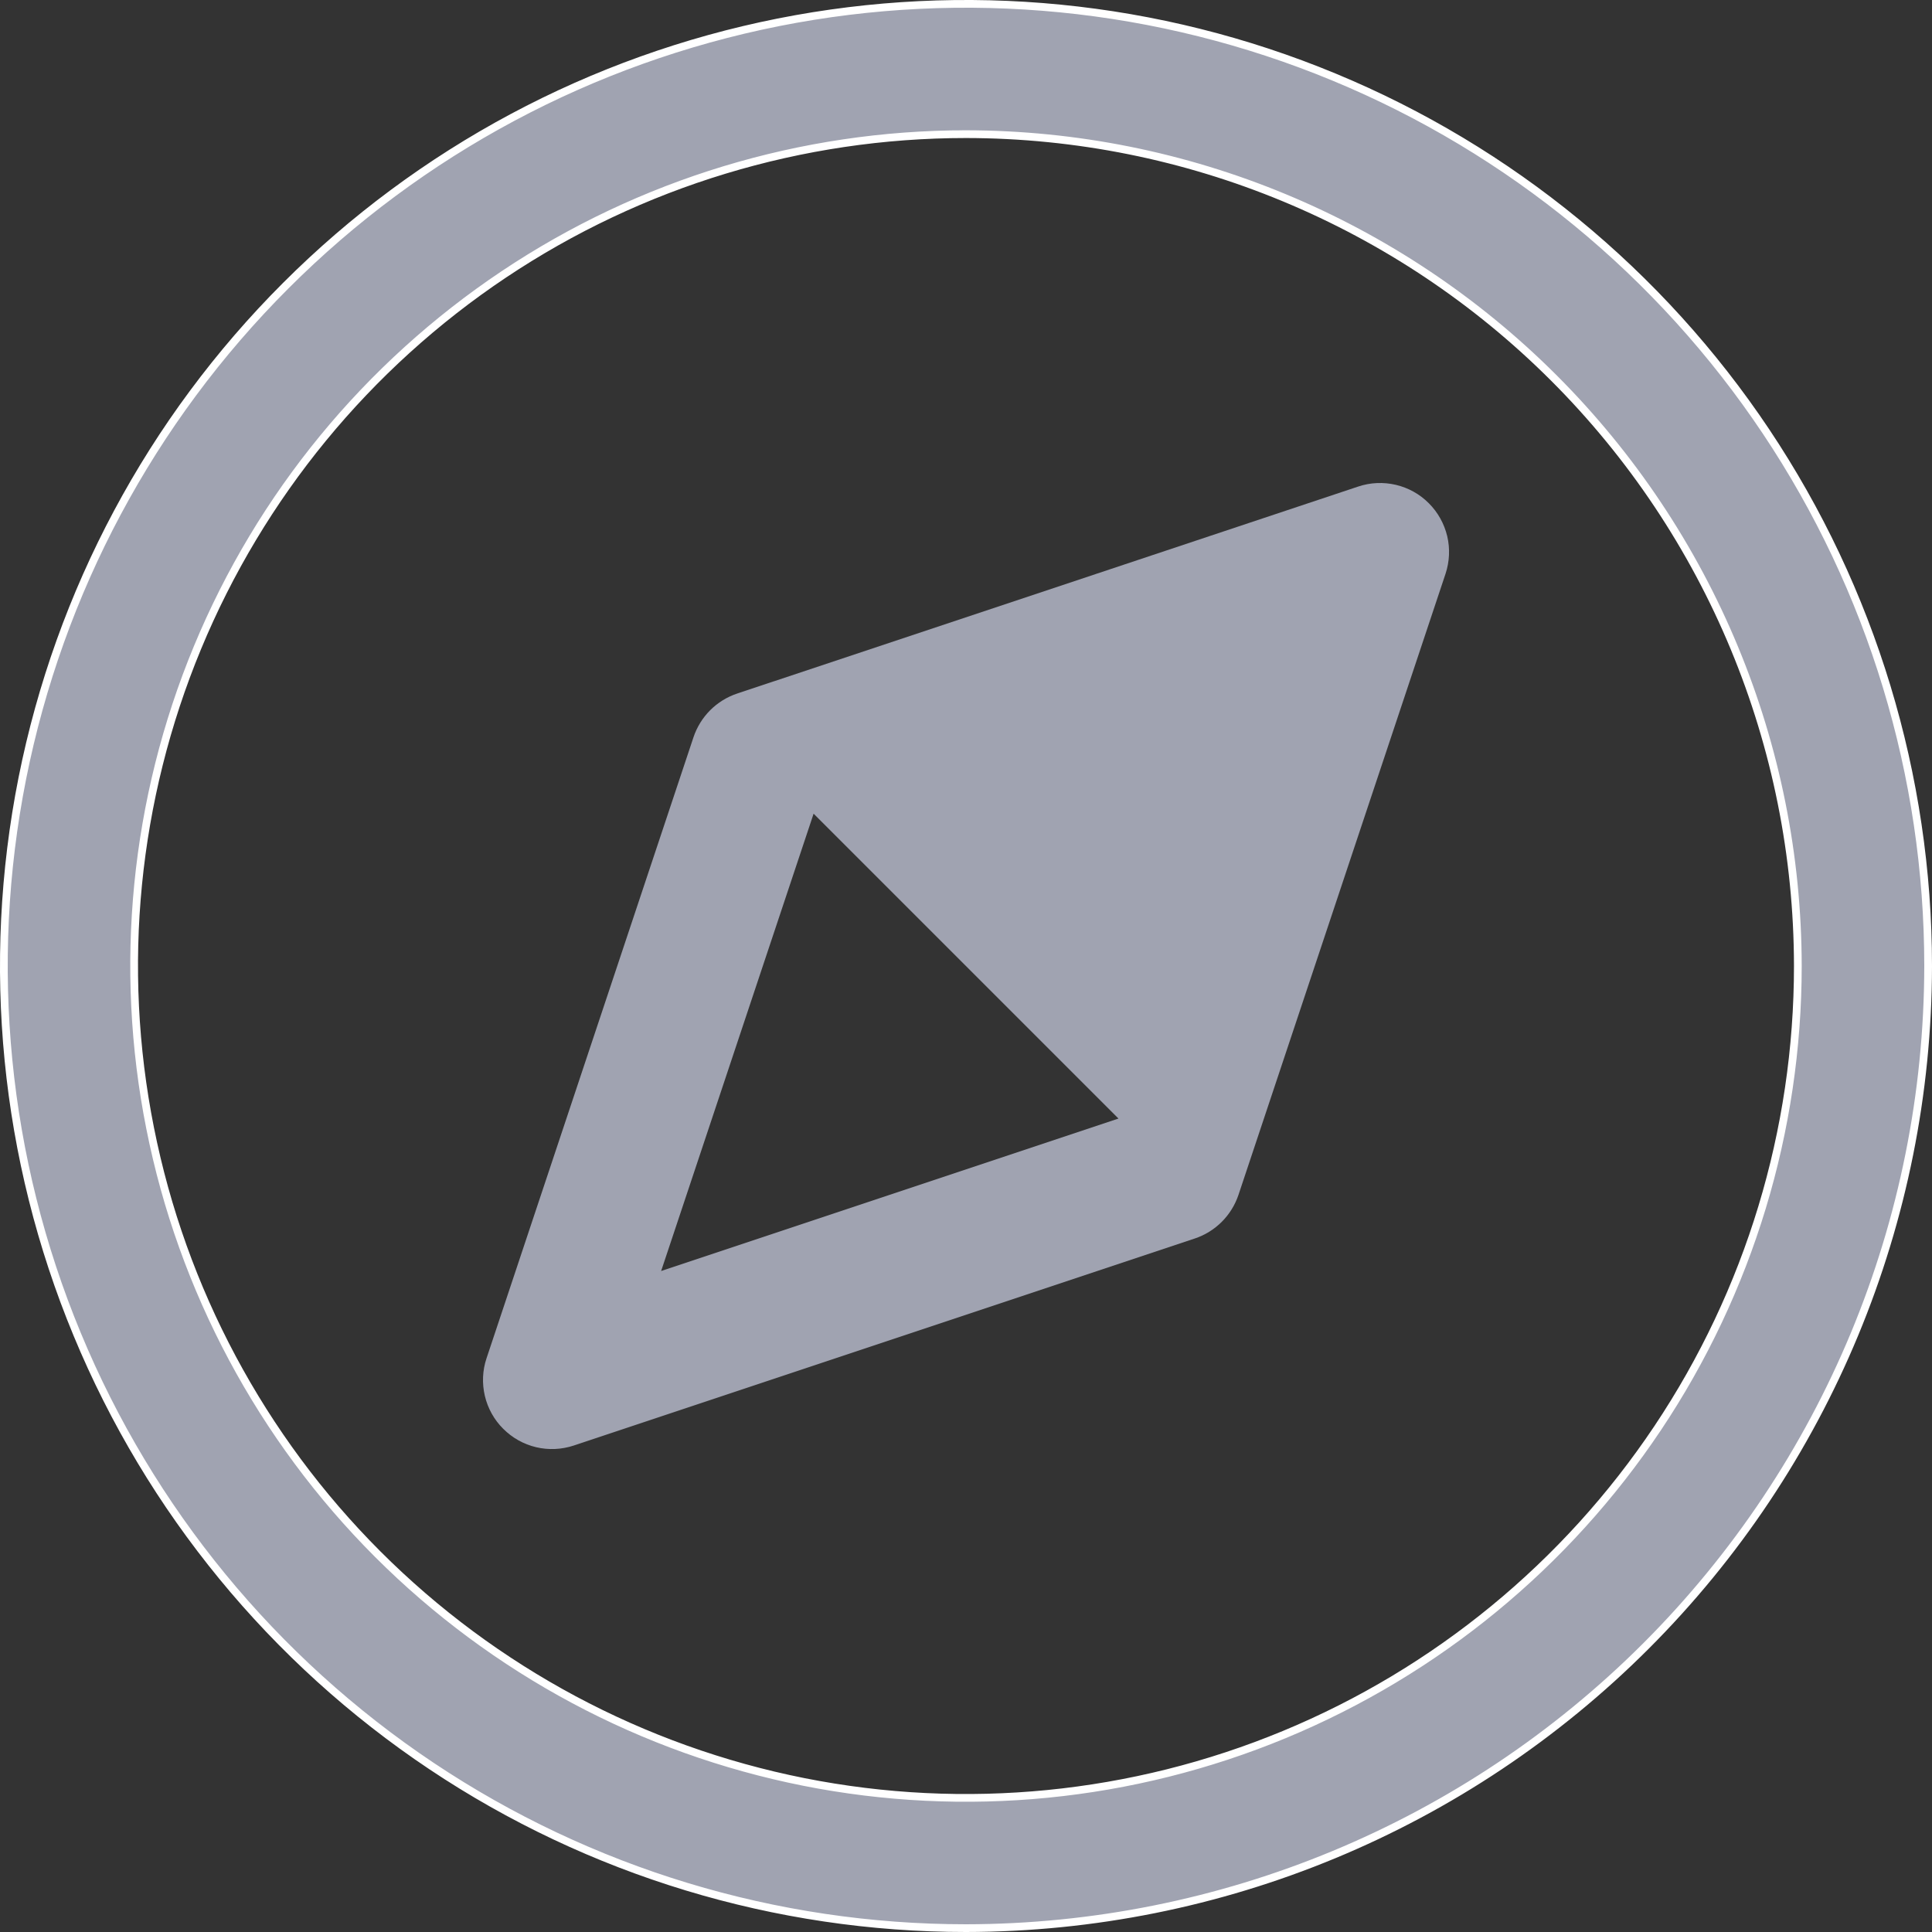 <svg width="25" height="25" viewBox="0 0 25 25" fill="none" xmlns="http://www.w3.org/2000/svg">
<rect x="0" y="0" width="25" height="25" fill="#333333" stroke="none"/>
<path d="M18.489 6.512C18.372 6.394 18.224 6.312 18.063 6.274C17.901 6.236 17.733 6.243 17.575 6.296L9.54 8.974C9.408 9.018 9.288 9.092 9.19 9.19C9.092 9.288 9.018 9.408 8.974 9.539L6.296 17.575C6.243 17.732 6.236 17.901 6.274 18.063C6.312 18.224 6.394 18.372 6.512 18.489C6.629 18.606 6.776 18.689 6.938 18.727C7.099 18.765 7.268 18.757 7.425 18.705L15.461 16.026C15.593 15.982 15.712 15.908 15.81 15.81C15.908 15.712 15.982 15.592 16.026 15.461L18.705 7.425C18.757 7.268 18.765 7.099 18.727 6.938C18.688 6.776 18.606 6.629 18.489 6.512ZM8.555 16.447L10.528 10.529L14.473 14.474L8.555 16.447Z" fill="#A0A3B1"/>
<path d="M23.264 12.5V12.5C23.261 9.646 22.126 6.91 20.108 4.892C18.09 2.874 15.354 1.739 12.5 1.736L12.5 1.786V1.736C10.371 1.736 8.29 2.367 6.52 3.55C4.75 4.733 3.37 6.414 2.555 8.381C1.74 10.348 1.527 12.512 1.943 14.6C2.358 16.688 3.383 18.606 4.888 20.111C6.394 21.617 8.312 22.642 10.4 23.058C12.488 23.473 14.652 23.26 16.619 22.445C18.586 21.63 20.267 20.25 21.45 18.48C22.633 16.71 23.264 14.629 23.264 12.5ZM12.5 24.95C10.038 24.95 7.631 24.22 5.583 22.852C3.536 21.484 1.94 19.539 0.998 17.264C0.055 14.989 -0.191 12.486 0.289 10.071C0.77 7.656 1.955 5.438 3.697 3.697C5.438 1.955 7.656 0.77 10.071 0.289C12.486 -0.191 14.989 0.055 17.264 0.998C19.539 1.94 21.484 3.536 22.852 5.583C24.22 7.631 24.95 10.038 24.95 12.5C24.946 15.801 23.633 18.965 21.299 21.299C18.965 23.633 15.801 24.946 12.5 24.95Z" fill="#A0A3B1" stroke="white" stroke-width="0.1"/>
</svg>
